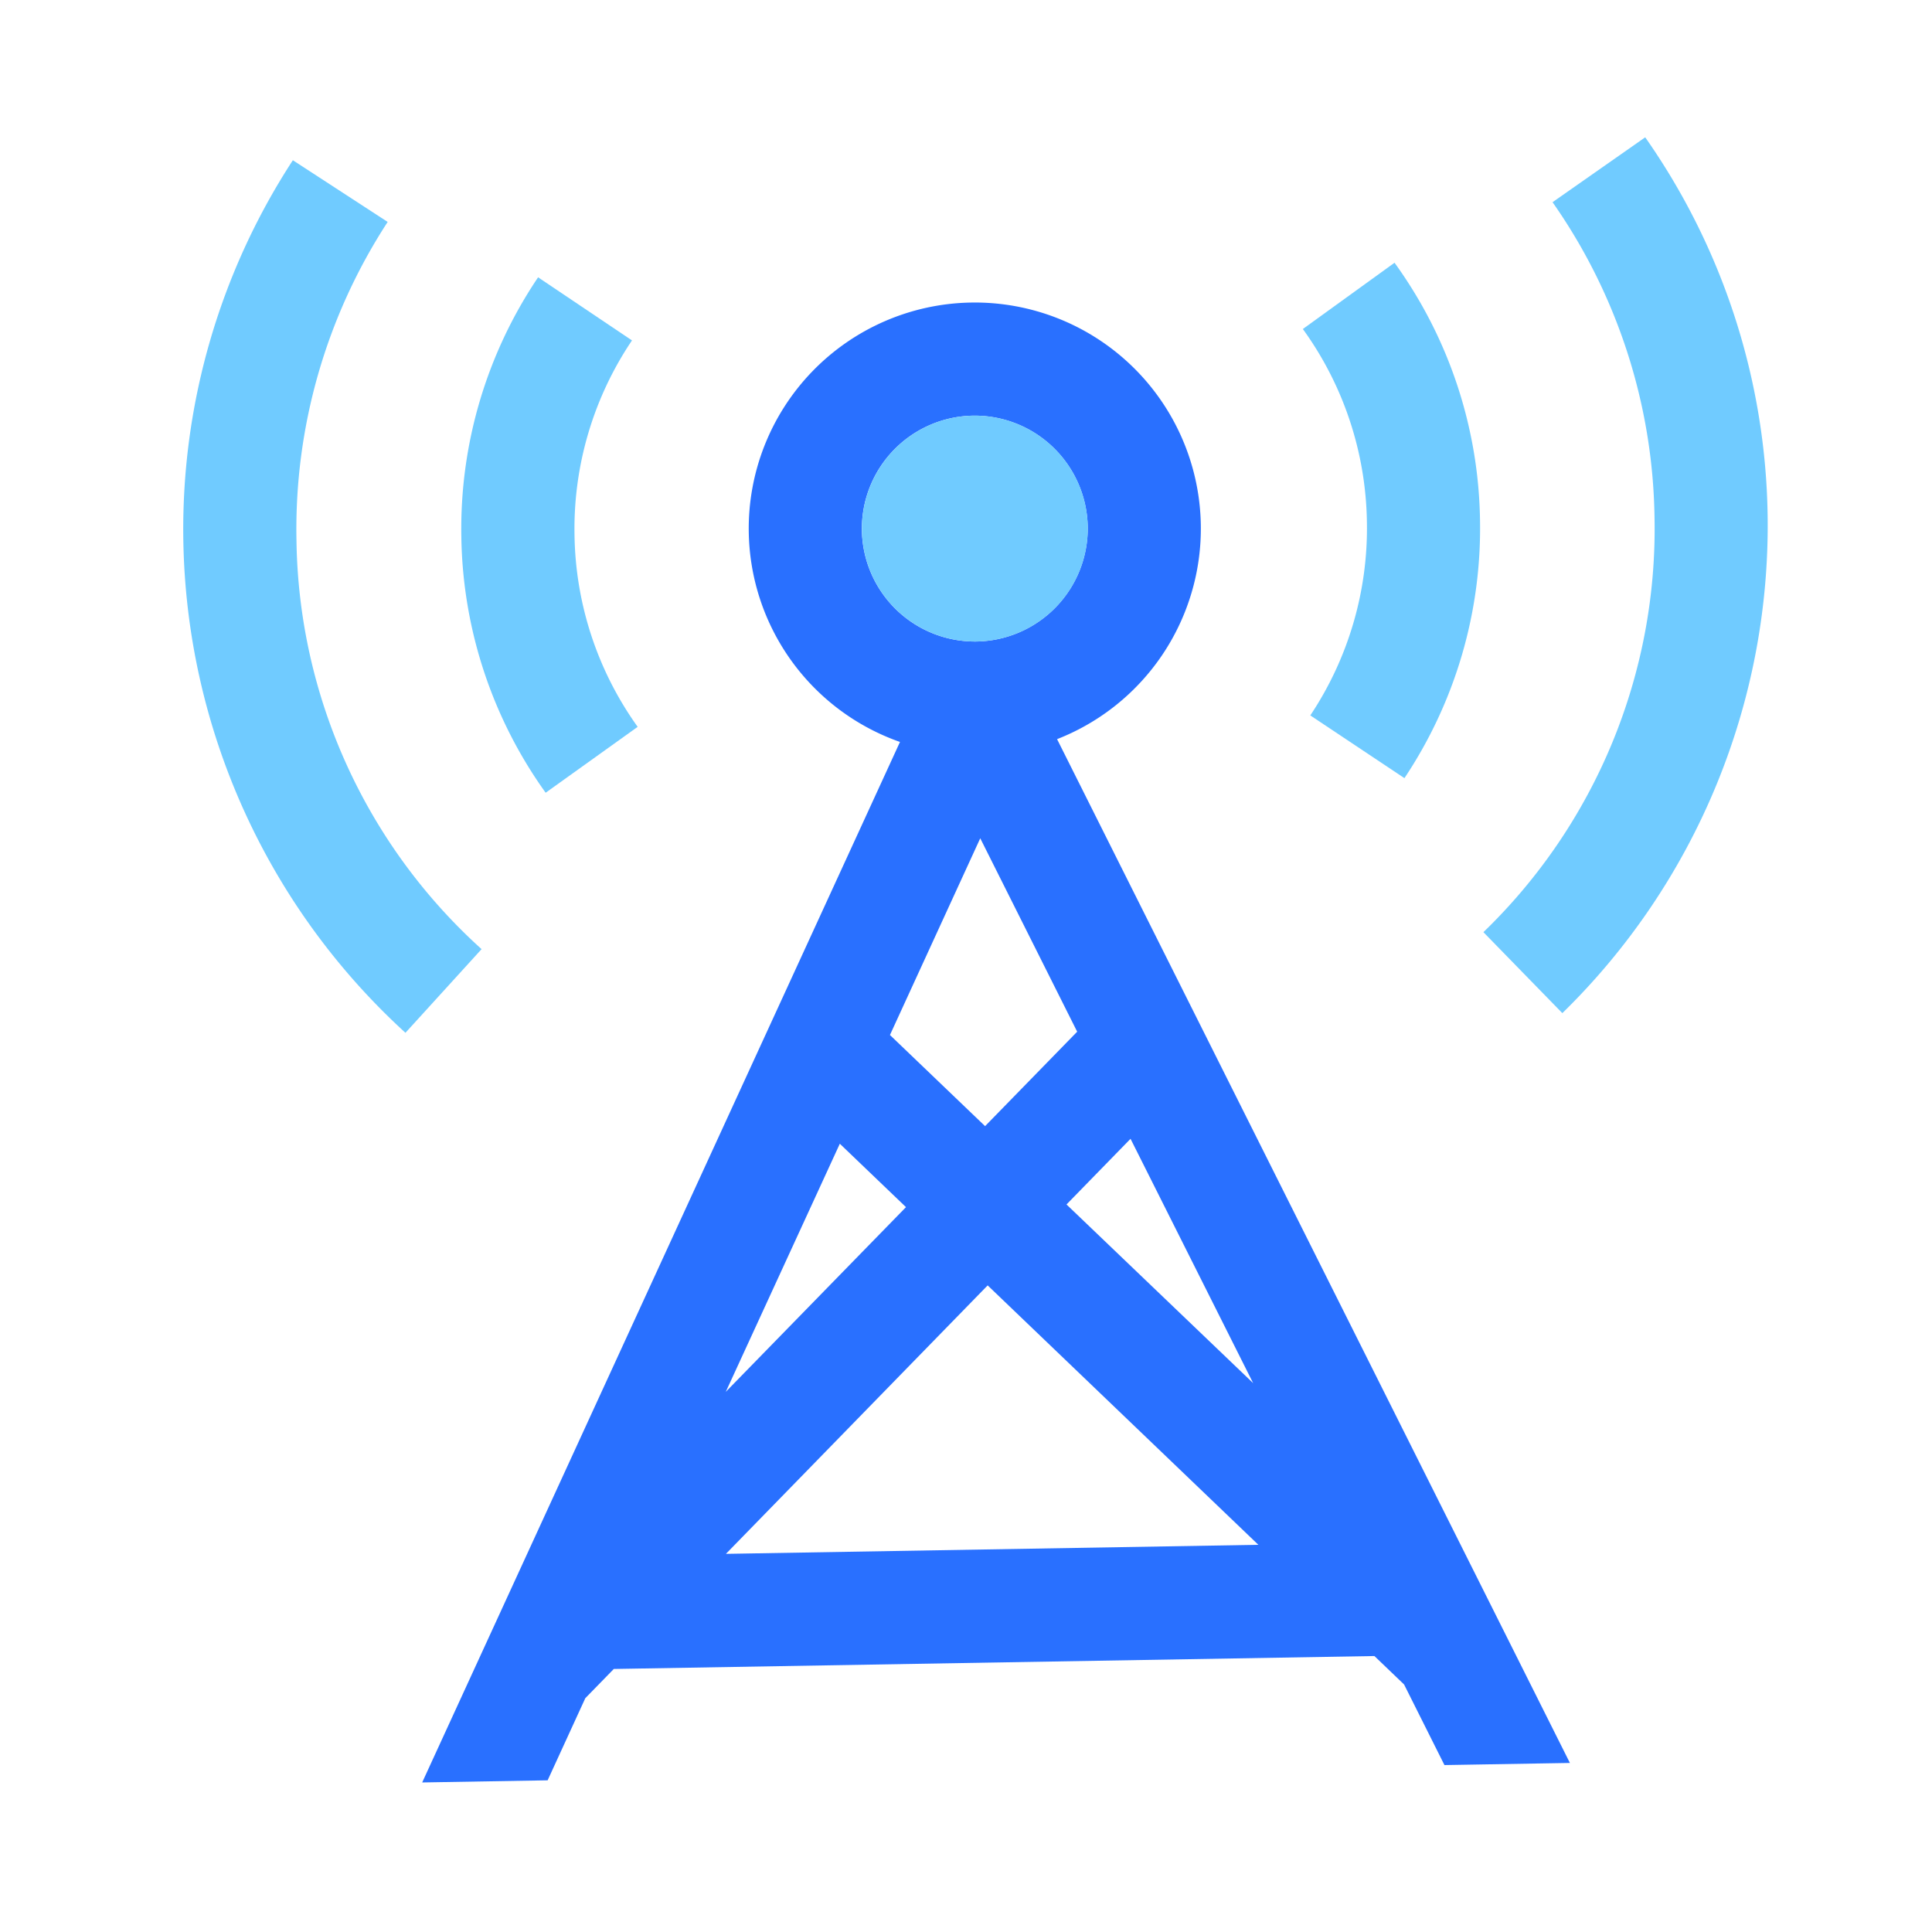 <svg xmlns="http://www.w3.org/2000/svg" xmlns:xlink="http://www.w3.org/1999/xlink" width="30.524" height="30.524" viewBox="0 0 30.524 30.524"><defs><clipPath id="a"><rect width="30.524" height="30.524" fill="none"/></clipPath></defs><g clip-path="url(#a)"><g transform="matrix(1, -0.017, 0.017, 1, 10.471, 600.432)"><g transform="translate(2.487 -597.824)"><g transform="translate(0 0)"><path d="M40.68-553.56a10.769,10.769,0,0,1-3.376-7.812,10.673,10.673,0,0,1,1.832-6l1.481,1a8.892,8.892,0,0,0-1.526,5,8.856,8.856,0,0,0,2.814,6.511Z" transform="translate(-37.304 567.369)" fill="#70cbff"/></g><g transform="translate(4.392 1.912)"><path d="M104.439-530.546a7.108,7.108,0,0,1-1.263-4.058,7.106,7.106,0,0,1,1.282-4.085l1.466,1.022a5.327,5.327,0,0,0-.96,3.063,5.329,5.329,0,0,0,.946,3.042Z" transform="translate(-103.176 538.689)" fill="#70cbff"/></g><g transform="translate(20.429 0)"><path d="M344.92-553.56l-1.225-1.3a8.856,8.856,0,0,0,2.814-6.511,8.892,8.892,0,0,0-1.526-5l1.481-1a10.673,10.673,0,0,1,1.832,6A10.769,10.769,0,0,1,344.92-553.56Z" transform="translate(-343.695 567.369)" fill="#70cbff"/></g><g transform="translate(17.739 1.912)"><path d="M304.837-530.546l-1.47-1.016a5.328,5.328,0,0,0,.946-3.042,5.327,5.327,0,0,0-.96-3.063l1.466-1.022A7.106,7.106,0,0,1,306.1-534.6,7.109,7.109,0,0,1,304.837-530.546Z" transform="translate(-303.353 538.689)" fill="#70cbff"/></g><path d="M99.208-524.057a3.572,3.572,0,0,0,2.328-3.348,3.571,3.571,0,0,0-3.571-3.571,3.571,3.571,0,0,0-3.571,3.571,3.572,3.572,0,0,0,2.332,3.35L88.9-507.749h1.982l.617-1.287.458-.454h12.017l.461.457.616,1.284h1.982Zm2.924,10.224-2.9-2.872,1.029-1.02Zm-5.951-13.572a1.786,1.786,0,0,1,1.784-1.784,1.786,1.786,0,0,1,1.784,1.784,1.786,1.786,0,0,1-1.784,1.784A1.786,1.786,0,0,1,96.181-527.405Zm1.787,4.893,1.479,3.081-1.48,1.467-1.478-1.465Zm-2.3,4.787,1.028,1.019L93.8-513.837Zm-1.909,6.447,4.206-4.17,4.206,4.17Z" transform="translate(-85.461 533.403)" fill="#2970ff"/><path d="M199.87-504.176a1.786,1.786,0,0,1,1.784,1.784,1.786,1.786,0,0,1-1.784,1.784,1.786,1.786,0,0,1-1.784-1.784,1.786,1.786,0,0,1,1.784-1.784" transform="translate(-187.365 508.39)" fill="#70cbff"/></g><rect width="30.005" height="30.005" transform="translate(0 -600)" fill="none"/></g></g></svg>